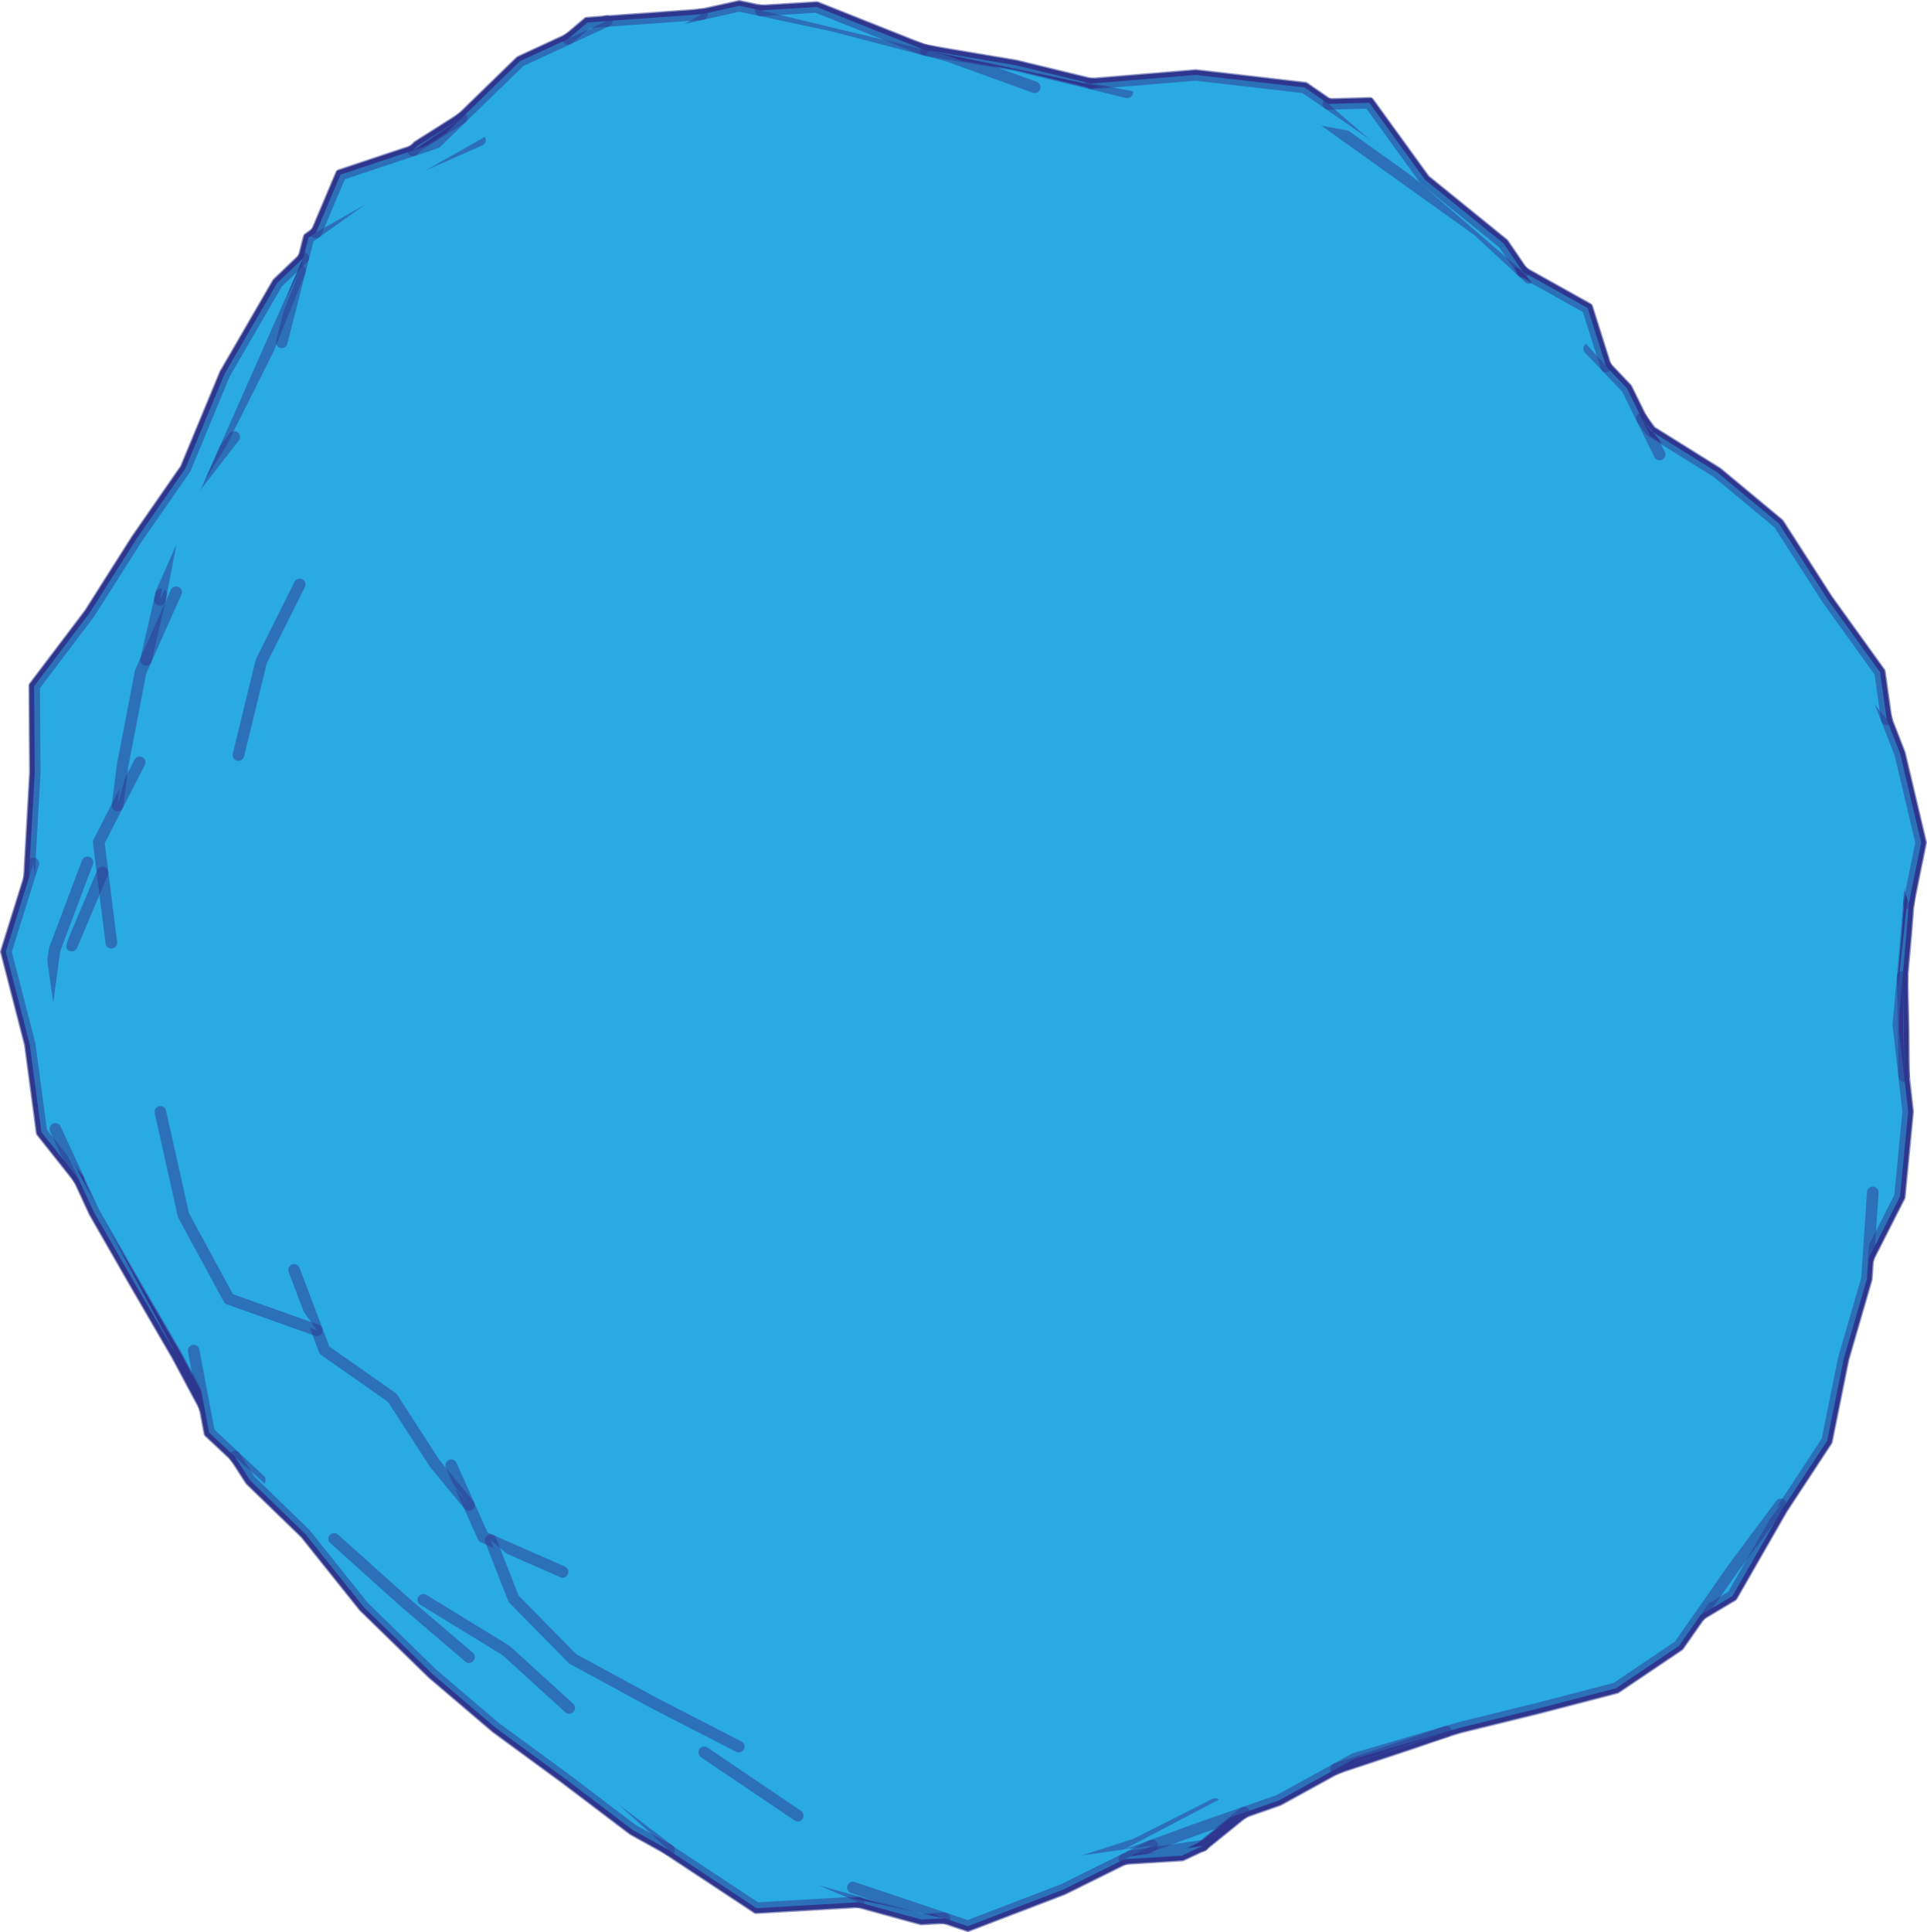 <?xml version="1.0" encoding="utf-8"?>
<!-- Generator: Adobe Illustrator 16.0.0, SVG Export Plug-In . SVG Version: 6.00 Build 0)  -->
<!DOCTYPE svg PUBLIC "-//W3C//DTD SVG 1.1//EN" "http://www.w3.org/Graphics/SVG/1.1/DTD/svg11.dtd">
<svg version="1.1" id="Layer_1" xmlns="http://www.w3.org/2000/svg" xmlns:xlink="http://www.w3.org/1999/xlink" x="0px" y="0px"
	 width="207.493px" height="207.989px" viewBox="0 0 207.493 207.989" enable-background="new 0 0 207.493 207.989"
	 xml:space="preserve">
<path fill="#2AAAE2" stroke="#2E368F" stroke-miterlimit="10" d="M10.122,130.524l4.448,7.754l4.447,7.647l2.985,5.578l0.515,2.722
	l2.765,2.59l1.653,2.567l5.924,5.746l6.278,7.854l7.418,7.227l6.83,5.813l7.539,5.526l7.226,5.477l3.884,2.148l0.362,0.276
	l9.061,5.983l10.987-0.638l6.754,1.854l2.494-0.133l2.515,0.846l10.271-3.932l6.599-3.273l6.175-0.38l2.275-1.064l4.406-3.564
	l3.758-1.312l6.176-3.399l8.306-2.76l3.543-1.238l1.531-0.449l8.399-2.066l8.364-2.173l6.787-4.57l2.306-3.3l3.45-2.058l5.365-9.353
	l4.828-7.351l1.788-8.839l2.499-8.607l0.145-2.146l3.407-6.704l0.887-9.15l-0.437-3.844l-0.036-5.021l-0.129-5.636l0.41-4.596
	l0.259-3.327l1.329-6.539l-2.26-9.563l-1.446-3.71l-0.717-5.067l-5.646-7.846l-5.244-8.154l-6.625-5.508l-7.137-4.452l-0.993-1.34
	l-1.608-3.265l-2.243-2.353l-1.989-6.292L164,29.276l-2.091-3.063l-8.463-6.863l-6.002-8.292l-4.407,0.122l-2.558-1.766
	l-11.731-1.354l-11.264,0.93l-8.12-1.972l-9.632-1.625L99.38,5.302L87.918,0.743l-6.017,0.37l-2.295-0.488L75.57,1.521L65.336,2.256
	l-2.077,0.159l-2.083,1.768l-5.185,2.399l-6.296,6.126l-4.717,2.982l-0.496,0.496l-7.817,2.608l-2.629,6.219l-0.831,0.595
	l-0.553,2.167l-2.797,2.676l-5.672,9.786l-4.231,10.205l-5.305,7.647l-5.041,7.947l-5.933,7.837l0.063,9.331L3.156,93.499
	l-0.034,0.96l-2.497,7.997l2.567,9.956l1.262,9.464l3.995,5.034L10.122,130.524z"/>
<path fill="#2AAAE2" stroke="#2E368F" stroke-width="1.25" stroke-linecap="round" stroke-linejoin="round" stroke-opacity="0.5" d="
	M178.701,48.928l-1.901-3.855l-1.608-3.265l-2.243-2.353l-1.829-1.916"/>
<path fill="#2AAAE2" stroke="#2E368F" stroke-width="1.25" stroke-linecap="round" stroke-linejoin="round" stroke-opacity="0.5" d="
	M201.177,135.529l3.408-6.704l0.886-9.151l-0.436-3.843l-0.624-5.507l0.459-5.151l0.41-4.595l0.259-3.327l0.528-6.789"/>
<path fill="#2AAAE2" stroke="#2E368F" stroke-width="1.25" stroke-linecap="round" stroke-linejoin="round" stroke-opacity="0.5" d="
	M205.539,97.251l1.329-6.539l-2.26-9.563l-1.446-3.71l-2.103-5.397l-1.284-1.3l-1.681-1.697l-0.85-0.858l-2.679-2.709"/>
<path fill="#2AAAE2" stroke="#2E368F" stroke-width="1.25" stroke-linecap="round" stroke-linejoin="round" stroke-opacity="0.5" d="
	M164.643,29.916l-0.565-0.523l-0.192-0.179l-4.779-4.423l-6.696-4.789l-2.105-1.505l-0.87-0.622l-7.059-5.048l-0.012-0.009"/>
<path fill="#2AAAE2" stroke="#2E368F" stroke-width="1.25" stroke-linecap="round" stroke-linejoin="round" stroke-opacity="0.5" d="
	M109.507,202.633l4.549-1.456l8.166-2.612l8.628-4.354"/>
<path fill="#2AAAE2" stroke="#2E368F" stroke-width="1.25" stroke-linecap="round" stroke-linejoin="round" stroke-opacity="0.5" d="
	M32.268,62.922l-4.135,8.279l-2.46,10.082"/>
<path fill="#2AAAE2" stroke="#2E368F" stroke-width="1.25" stroke-linecap="round" stroke-linejoin="round" stroke-opacity="0.5" d="
	M183.102,173.88l3.449-2.057l5.366-9.354l4.828-7.35l1.788-8.839l2.499-8.608l0.144-2.145l0.48-7.15"/>
<path fill="#2AAAE2" stroke="#2E368F" stroke-width="1.25" stroke-linecap="round" stroke-linejoin="round" stroke-opacity="0.5" d="
	M203.162,77.438l-0.717-5.067l-5.646-7.846l-5.244-8.154l-6.626-5.508l-7.136-4.452l-0.993-1.34"/>
<path fill="#2AAAE2" stroke="#2E368F" stroke-width="1.25" stroke-linecap="round" stroke-linejoin="round" stroke-opacity="0.5" d="
	M172.947,39.455l-1.989-6.292l-6.959-3.886l-0.115-0.063"/>
<path fill="#2AAAE2" stroke="#2E368F" stroke-width="1.25" stroke-linecap="round" stroke-linejoin="round" stroke-opacity="0.5" d="
	M116.68,201.387l0.19-0.068l2.946-1.082l0.556-0.204l0.433-0.159l3.259-1.195l4.692-1.725l5.176-1.804l3.759-1.312l6.176-3.399
	l2.022-1.114l9.825-2.884l1.531-0.449l8.399-2.065l8.363-2.174l6.787-4.57l2.307-3.3l3.563-5.1l5.092-6.825"/>
<path fill="#2AAAE2" stroke="#2E368F" stroke-width="1.25" stroke-linecap="round" stroke-linejoin="round" stroke-opacity="0.5" d="
	M111.413,9.393l-2.932-1.063l-0.091-0.032l-6.375-2.307l-2.284-0.597l-0.353-0.094l-9.743-2.544l-7.734-1.644l-2.296-0.488
	L75.57,1.521l-7.631,1.692"/>
<path fill="#2AAAE2" stroke="#2E368F" stroke-width="1.25" stroke-linecap="round" stroke-linejoin="round" stroke-opacity="0.5" d="
	M121.386,9.941l-3.901-0.949l-8.12-1.972l-9.632-1.625"/>
<path fill="#2AAAE2" stroke="#2E368F" stroke-width="1.25" stroke-linecap="round" stroke-linejoin="round" stroke-opacity="0.5" d="
	M48.586,157.749l1.907,4.271l1.539,3.446l0.807,0.355l1.427,0.627l0.213,0.093l0.441,0.195l5.651,2.484"/>
<path fill="#2AAAE2" stroke="#2E368F" stroke-width="1.25" stroke-linecap="round" stroke-linejoin="round" stroke-opacity="0.5" d="
	M147.953,14.571l-4.917-3.391l-2.558-1.766l-11.731-1.354l-11.264,0.93"/>
<path fill="#2AAAE2" stroke="#2E368F" stroke-width="1.25" stroke-linecap="round" stroke-linejoin="round" stroke-opacity="0.5" d="
	M205.035,115.831l-0.036-5.021l-0.129-5.637"/>
<path fill="#2AAAE2" stroke="#2E368F" stroke-width="1.25" stroke-linecap="round" stroke-linejoin="round" stroke-opacity="0.5" d="
	M163.999,29.277l-2.091-3.063l-8.463-6.862l-6.002-8.292l-4.407,0.122"/>
<path fill="#2AAAE2" stroke="#2E368F" stroke-width="1.25" stroke-linecap="round" stroke-linejoin="round" stroke-opacity="0.5" d="
	M143.865,190.438l8.305-2.761l3.544-1.237"/>
<path fill="#2AAAE2" stroke="#2E368F" stroke-width="1.25" stroke-linecap="round" stroke-linejoin="round" stroke-opacity="0.5" d="
	M31.668,136.716l1.687,4.448l0.774,2.05l0.815,2.151l7.284,5.104l4.609,7.122l3.654,4.427"/>
<path fill="#2AAAE2" stroke="#2E368F" stroke-width="1.25" stroke-linecap="round" stroke-linejoin="round" stroke-opacity="0.5" d="
	M52.839,165.821l2.46,6.295l6.377,6.475l8.766,4.76l9.104,4.68"/>
<path fill="#2AAAE2" stroke="#2E368F" stroke-width="1.25" stroke-linecap="round" stroke-linejoin="round" stroke-opacity="0.5" d="
	M99.38,5.303L87.918,0.745l-6.017,0.37"/>
<path fill="#2AAAE2" stroke="#2E368F" stroke-width="1.25" stroke-linecap="round" stroke-linejoin="round" stroke-opacity="0.5" d="
	M91.842,203.206l3.182,1.069l0.795,0.267l5.132,1.728l0.17,0.057l0.573,0.192l2.515,0.846l10.271-3.932l6.599-3.273l0.646-0.321
	l0.238-0.119l2.104-1.042"/>
<path fill="#2AAAE2" stroke="#2E368F" stroke-width="1.25" stroke-linecap="round" stroke-linejoin="round" stroke-opacity="0.5" d="
	M75.83,188.65l1.131,0.775l8.938,6.041"/>
<path fill="#2AAAE2" stroke="#2E368F" stroke-width="1.25" stroke-linecap="round" stroke-linejoin="round" stroke-opacity="0.5" d="
	M51.675,15.087L42.122,19.3l-0.198,0.087l-2.251,1.606l-5.637,4.023l-0.831,0.592l-0.553,2.167l-0.352,1.375l-0.144,0.562
	l-1.82,7.138"/>
<path fill="#2AAAE2" stroke="#2E368F" stroke-width="1.25" stroke-linecap="round" stroke-linejoin="round" stroke-opacity="0.5" d="
	M17.27,119.7l2.484,11.119l4.896,9.018l9.479,3.377"/>
<path fill="#2AAAE2" stroke="#2E368F" stroke-width="1.25" stroke-linecap="round" stroke-linejoin="round" stroke-opacity="0.5" d="
	M15.04,82.067l-1.913,3.73l-0.469,0.913l-2.026,3.953l0.409,3.274l0.103,0.814l0.843,6.741"/>
<path fill="#2AAAE2" stroke="#2E368F" stroke-width="1.25" stroke-linecap="round" stroke-linejoin="round" stroke-opacity="0.5" d="
	M18.964,63.758l-3.005,6.747l-0.236,0.529l-0.586,1.317l-1.93,10.027l-0.549,4.332"/>
<path fill="#2AAAE2" stroke="#2E368F" stroke-width="1.25" stroke-linecap="round" stroke-linejoin="round" stroke-opacity="0.5" d="
	M75.57,1.523L65.336,2.257l-4.16,1.928l-5.185,2.399l-6.296,6.126l-2.72,2.646l-2.493,0.833l-7.817,2.607l-2.629,6.22"/>
<path fill="#2AAAE2" stroke="#2E368F" stroke-width="1.25" stroke-linecap="round" stroke-linejoin="round" stroke-opacity="0.5" d="
	M65.336,2.258l-2.077,0.16l-2.083,1.768"/>
<path fill="#2AAAE2" stroke="#2E368F" stroke-width="1.25" stroke-linecap="round" stroke-linejoin="round" stroke-opacity="0.5" d="
	M17.348,63.999l-0.135,0.582l-1.49,6.453"/>
<path fill="#2AAAE2" stroke="#2E368F" stroke-width="1.25" stroke-linecap="round" stroke-linejoin="round" stroke-opacity="0.5" d="
	M87.211,203.364l5.233,1.434l6.754,1.854l2.494-0.133"/>
<path fill="#2AAAE2" stroke="#2E368F" stroke-width="1.25" stroke-linecap="round" stroke-linejoin="round" stroke-opacity="0.5" d="
	M25.221,47.041l-4.767,6.144l-0.179,0.229l-1.215,1.565l-0.109,0.565l-0.005,0.028l-1.733,9.008"/>
<path fill="#2AAAE2" stroke="#2E368F" stroke-width="1.25" stroke-linecap="round" stroke-linejoin="round" stroke-opacity="0.5" d="
	M129.525,198.714l4.405-3.564"/>
<path fill="#2AAAE2" stroke="#2E368F" stroke-width="1.25" stroke-linecap="round" stroke-linejoin="round" stroke-opacity="0.5" d="
	M11.041,93.939l-3.313,7.854"/>
<path fill="#2AAAE2" stroke="#2E368F" stroke-width="1.25" stroke-linecap="round" stroke-linejoin="round" stroke-opacity="0.5" d="
	M121.075,200.158l6.175-0.38l2.275-1.064l-7.805,1.123"/>
<path fill="#2AAAE2" stroke="#2E368F" stroke-width="1.25" stroke-linecap="round" stroke-linejoin="round" stroke-opacity="0.5" d="
	M32.302,29.15l-3.431,8.479L23.8,47.735l-3.523,5.677"/>
<path fill="#2AAAE2" stroke="#2E368F" stroke-width="1.25" stroke-linecap="round" stroke-linejoin="round" stroke-opacity="0.5" d="
	M49.695,12.711l-4.717,2.982l-0.496,0.496"/>
<path fill="#2AAAE2" stroke="#2E368F" stroke-width="1.25" stroke-linecap="round" stroke-linejoin="round" stroke-opacity="0.5" d="
	M18.951,55.545l-0.771,1.238l-4.175,8.456l-3.188,9.809"/>
<path fill="#2AAAE2" stroke="#2E368F" stroke-width="1.25" stroke-linecap="round" stroke-linejoin="round" stroke-opacity="0.5" d="
	M45.581,172.228l8.912,5.459l6.796,6.185"/>
<path fill="#2AAAE2" stroke="#2E368F" stroke-width="1.25" stroke-linecap="round" stroke-linejoin="round" stroke-opacity="0.5" d="
	M9.417,92.833l-3.538,9.396l-1.373,10.03"/>
<path fill="#2AAAE2" stroke="#2E368F" stroke-width="1.25" stroke-linecap="round" stroke-linejoin="round" stroke-opacity="0.5" d="
	M62.964,192.269l9.07,6.905l0.362,0.276l9.061,5.983l10.987-0.638"/>
<path fill="#2AAAE2" stroke="#2E368F" stroke-width="1.25" stroke-linecap="round" stroke-linejoin="round" stroke-opacity="0.5" d="
	M32.652,27.775l-2.797,2.676l-5.672,9.786l-4.231,10.205l-5.305,7.647l-5.041,7.947l-5.933,7.837l0.063,9.331L3.156,93.499
	l-0.034,0.96"/>
<path fill="#2AAAE2" stroke="#2E368F" stroke-width="1.25" stroke-linecap="round" stroke-linejoin="round" stroke-opacity="0.5" d="
	M35.979,165.673l7.646,6.854l6.876,5.868"/>
<path fill="#2AAAE2" stroke="#2E368F" stroke-width="1.25" stroke-linecap="round" stroke-linejoin="round" stroke-opacity="0.5" d="
	M3.592,92.956l-0.47,1.504l-2.497,7.997l2.567,9.956l1.262,9.464l3.995,5.034"/>
<path fill="#2AAAE2" stroke="#2E368F" stroke-width="1.25" stroke-linecap="round" stroke-linejoin="round" stroke-opacity="0.5" d="
	M5.959,121.536l2.49,5.375l1.673,3.613l4.448,7.754l4.447,7.647l2.985,5.578"/>
<path fill="#2AAAE2" stroke="#2E368F" stroke-width="1.25" stroke-linecap="round" stroke-linejoin="round" stroke-opacity="0.5" d="
	M20.852,145.399l1.151,6.104l0.515,2.722l2.765,2.59l2.694,2.524"/>
<path fill="#2AAAE2" stroke="#2E368F" stroke-width="1.25" stroke-linecap="round" stroke-linejoin="round" stroke-opacity="0.5" d="
	M25.282,156.815l1.653,2.566l5.924,5.747l6.278,7.854l7.418,7.227l6.83,5.813l7.539,5.525l7.226,5.478l3.884,2.148"/>
</svg>
